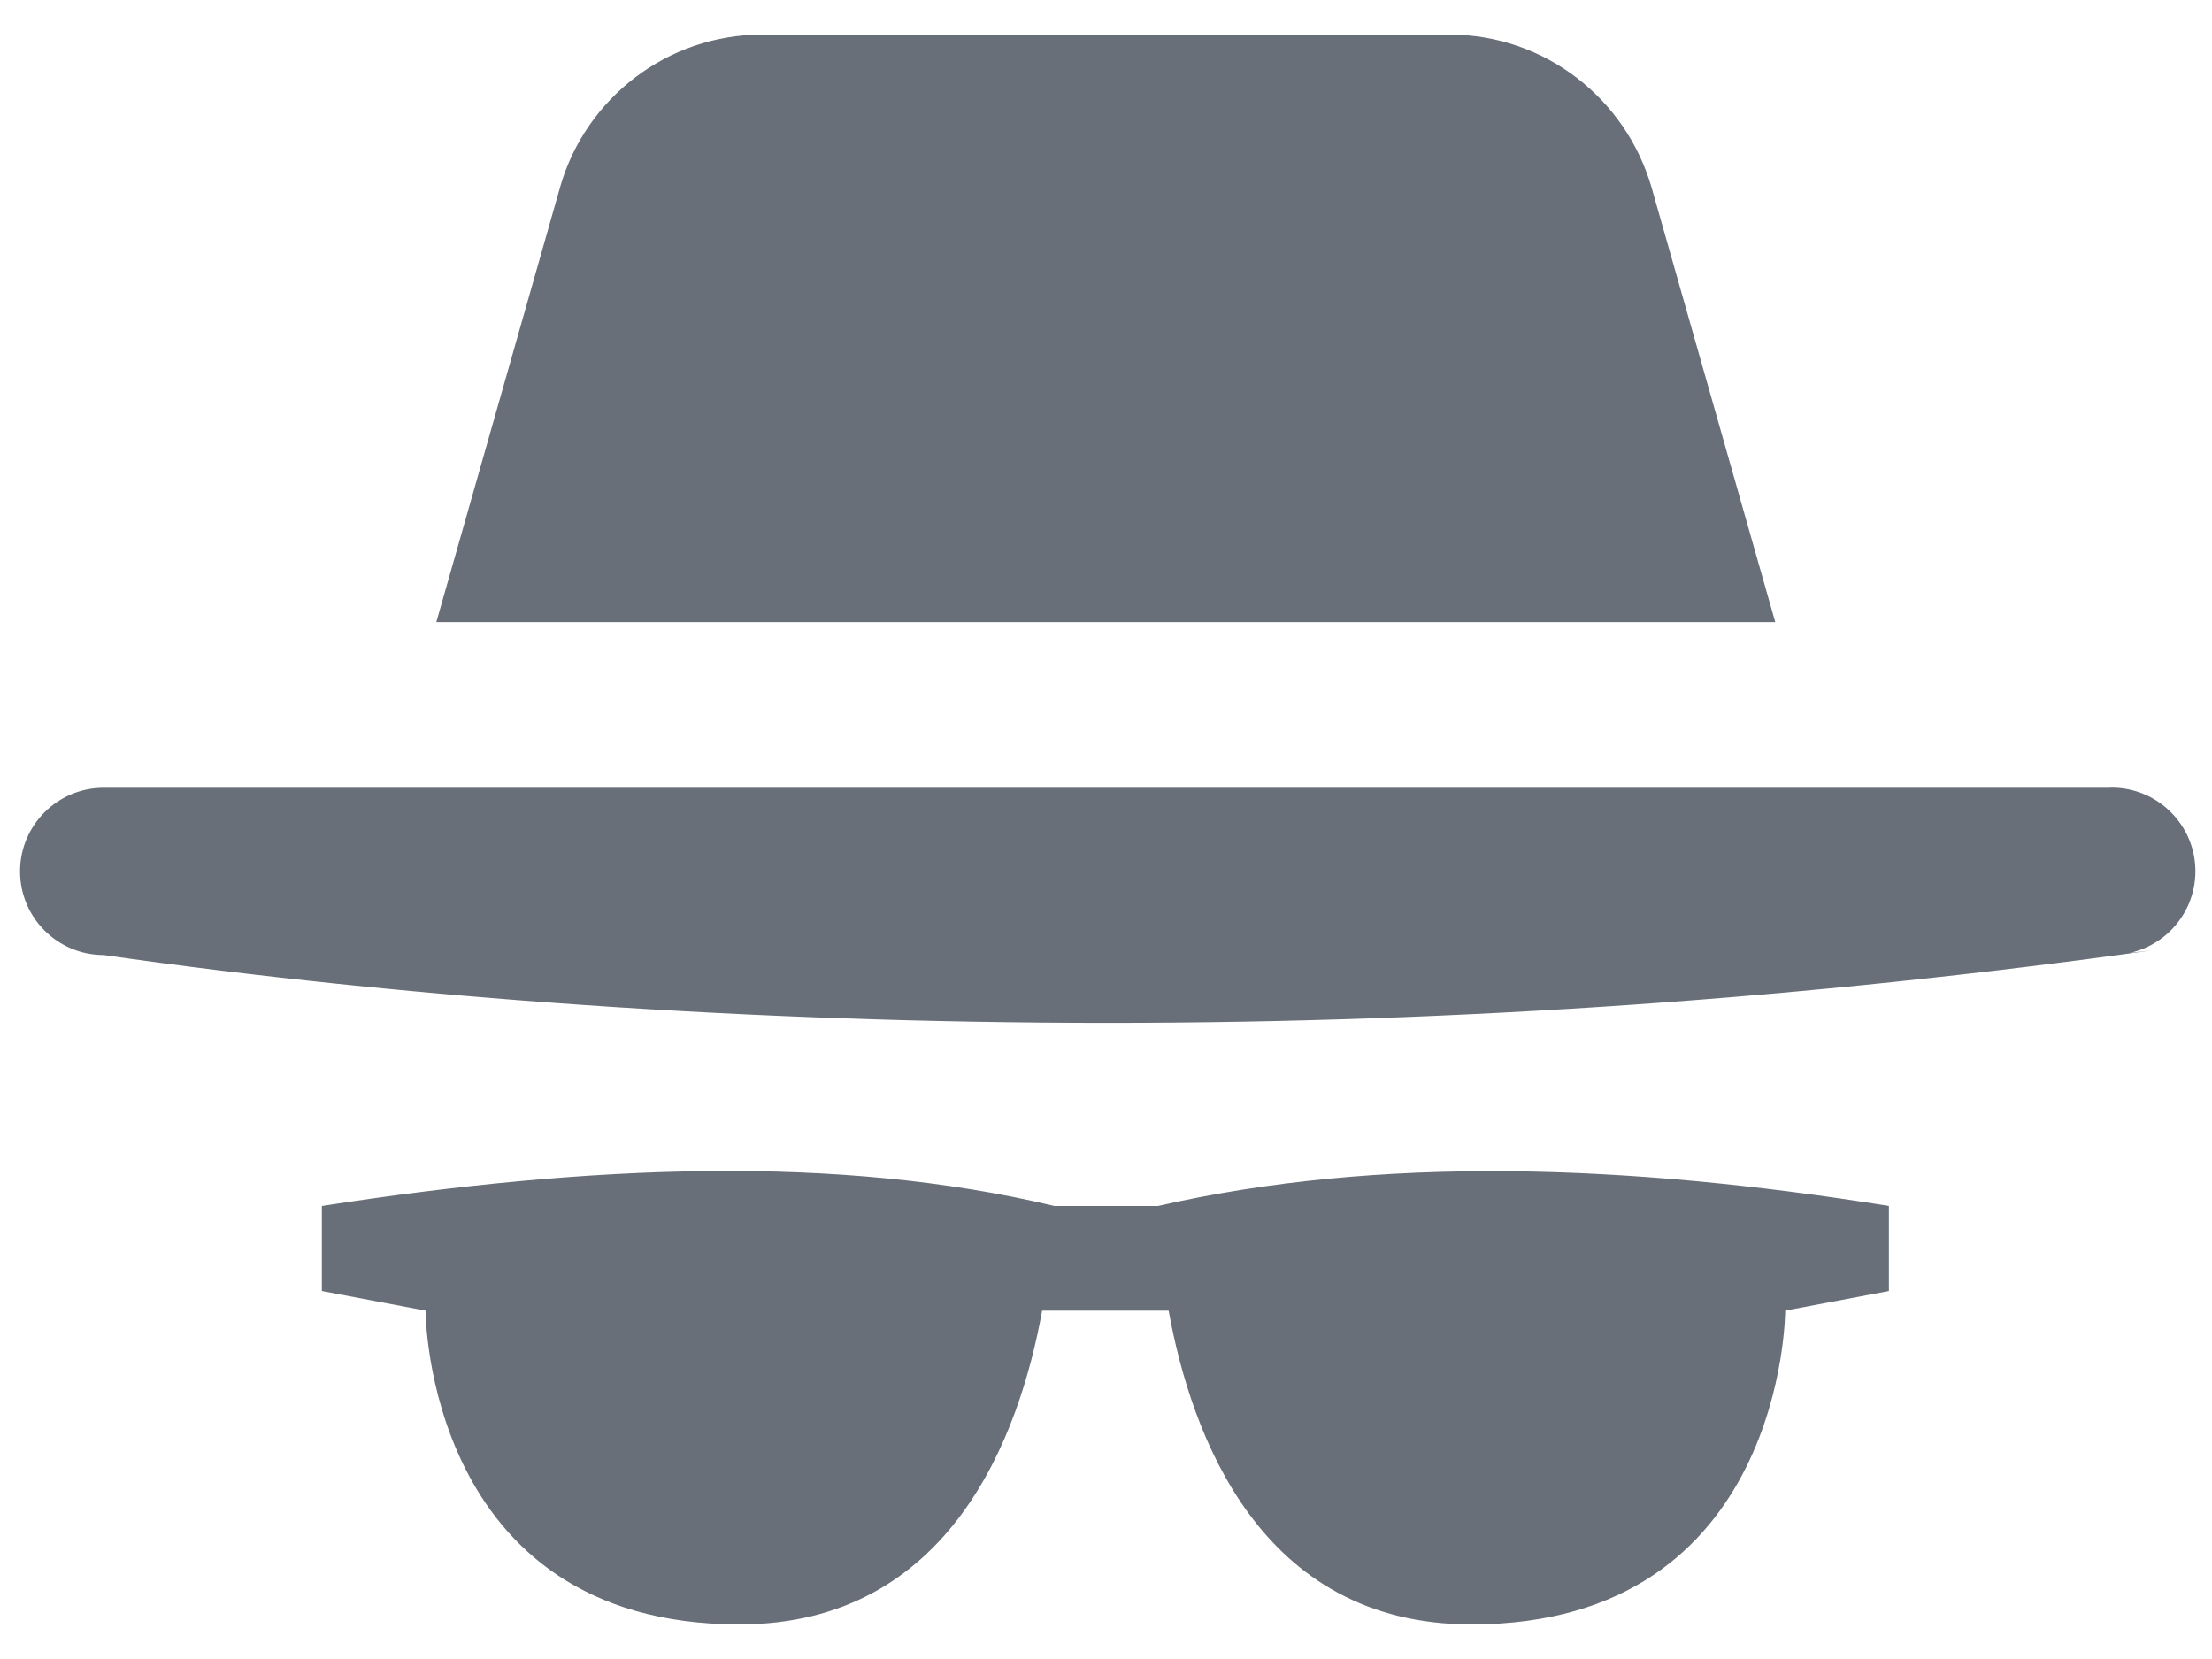 <svg width="16" height="12" viewBox="0 0 16 12" fill="none" xmlns="http://www.w3.org/2000/svg">
<path d="M8.376 8.723H7.626C6.068 8.35 4.263 8.423 2.328 8.723V9.338L3.078 9.48C3.078 9.48 3.078 11.75 5.348 11.75C6.878 11.75 7.376 10.377 7.538 9.48H8.453C8.616 10.377 9.113 11.75 10.643 11.75C12.913 11.75 12.913 9.48 12.913 9.48L13.663 9.338V8.723C11.766 8.418 9.973 8.358 8.376 8.723Z" fill="#686F78"/>
<path d="M15.262 5.698H0.75C0.416 5.698 0.145 5.969 0.145 6.303C0.145 6.637 0.416 6.908 0.75 6.908C2.931 7.22 5.451 7.399 8.012 7.399C10.573 7.399 13.092 7.22 15.559 6.875L15.274 6.907C15.608 6.907 15.88 6.636 15.88 6.302C15.88 5.968 15.608 5.697 15.274 5.697L15.262 5.698Z" fill="#686F78"/>
<path d="M11.946 1.355C11.759 0.712 11.174 0.25 10.482 0.25C10.482 0.25 10.482 0.25 10.481 0.25H5.516C5.516 0.25 5.516 0.25 5.515 0.25C4.823 0.25 4.239 0.712 4.054 1.344L4.051 1.355L3.156 4.5H12.841L11.946 1.355Z" fill="#686F78"/>
</svg>
